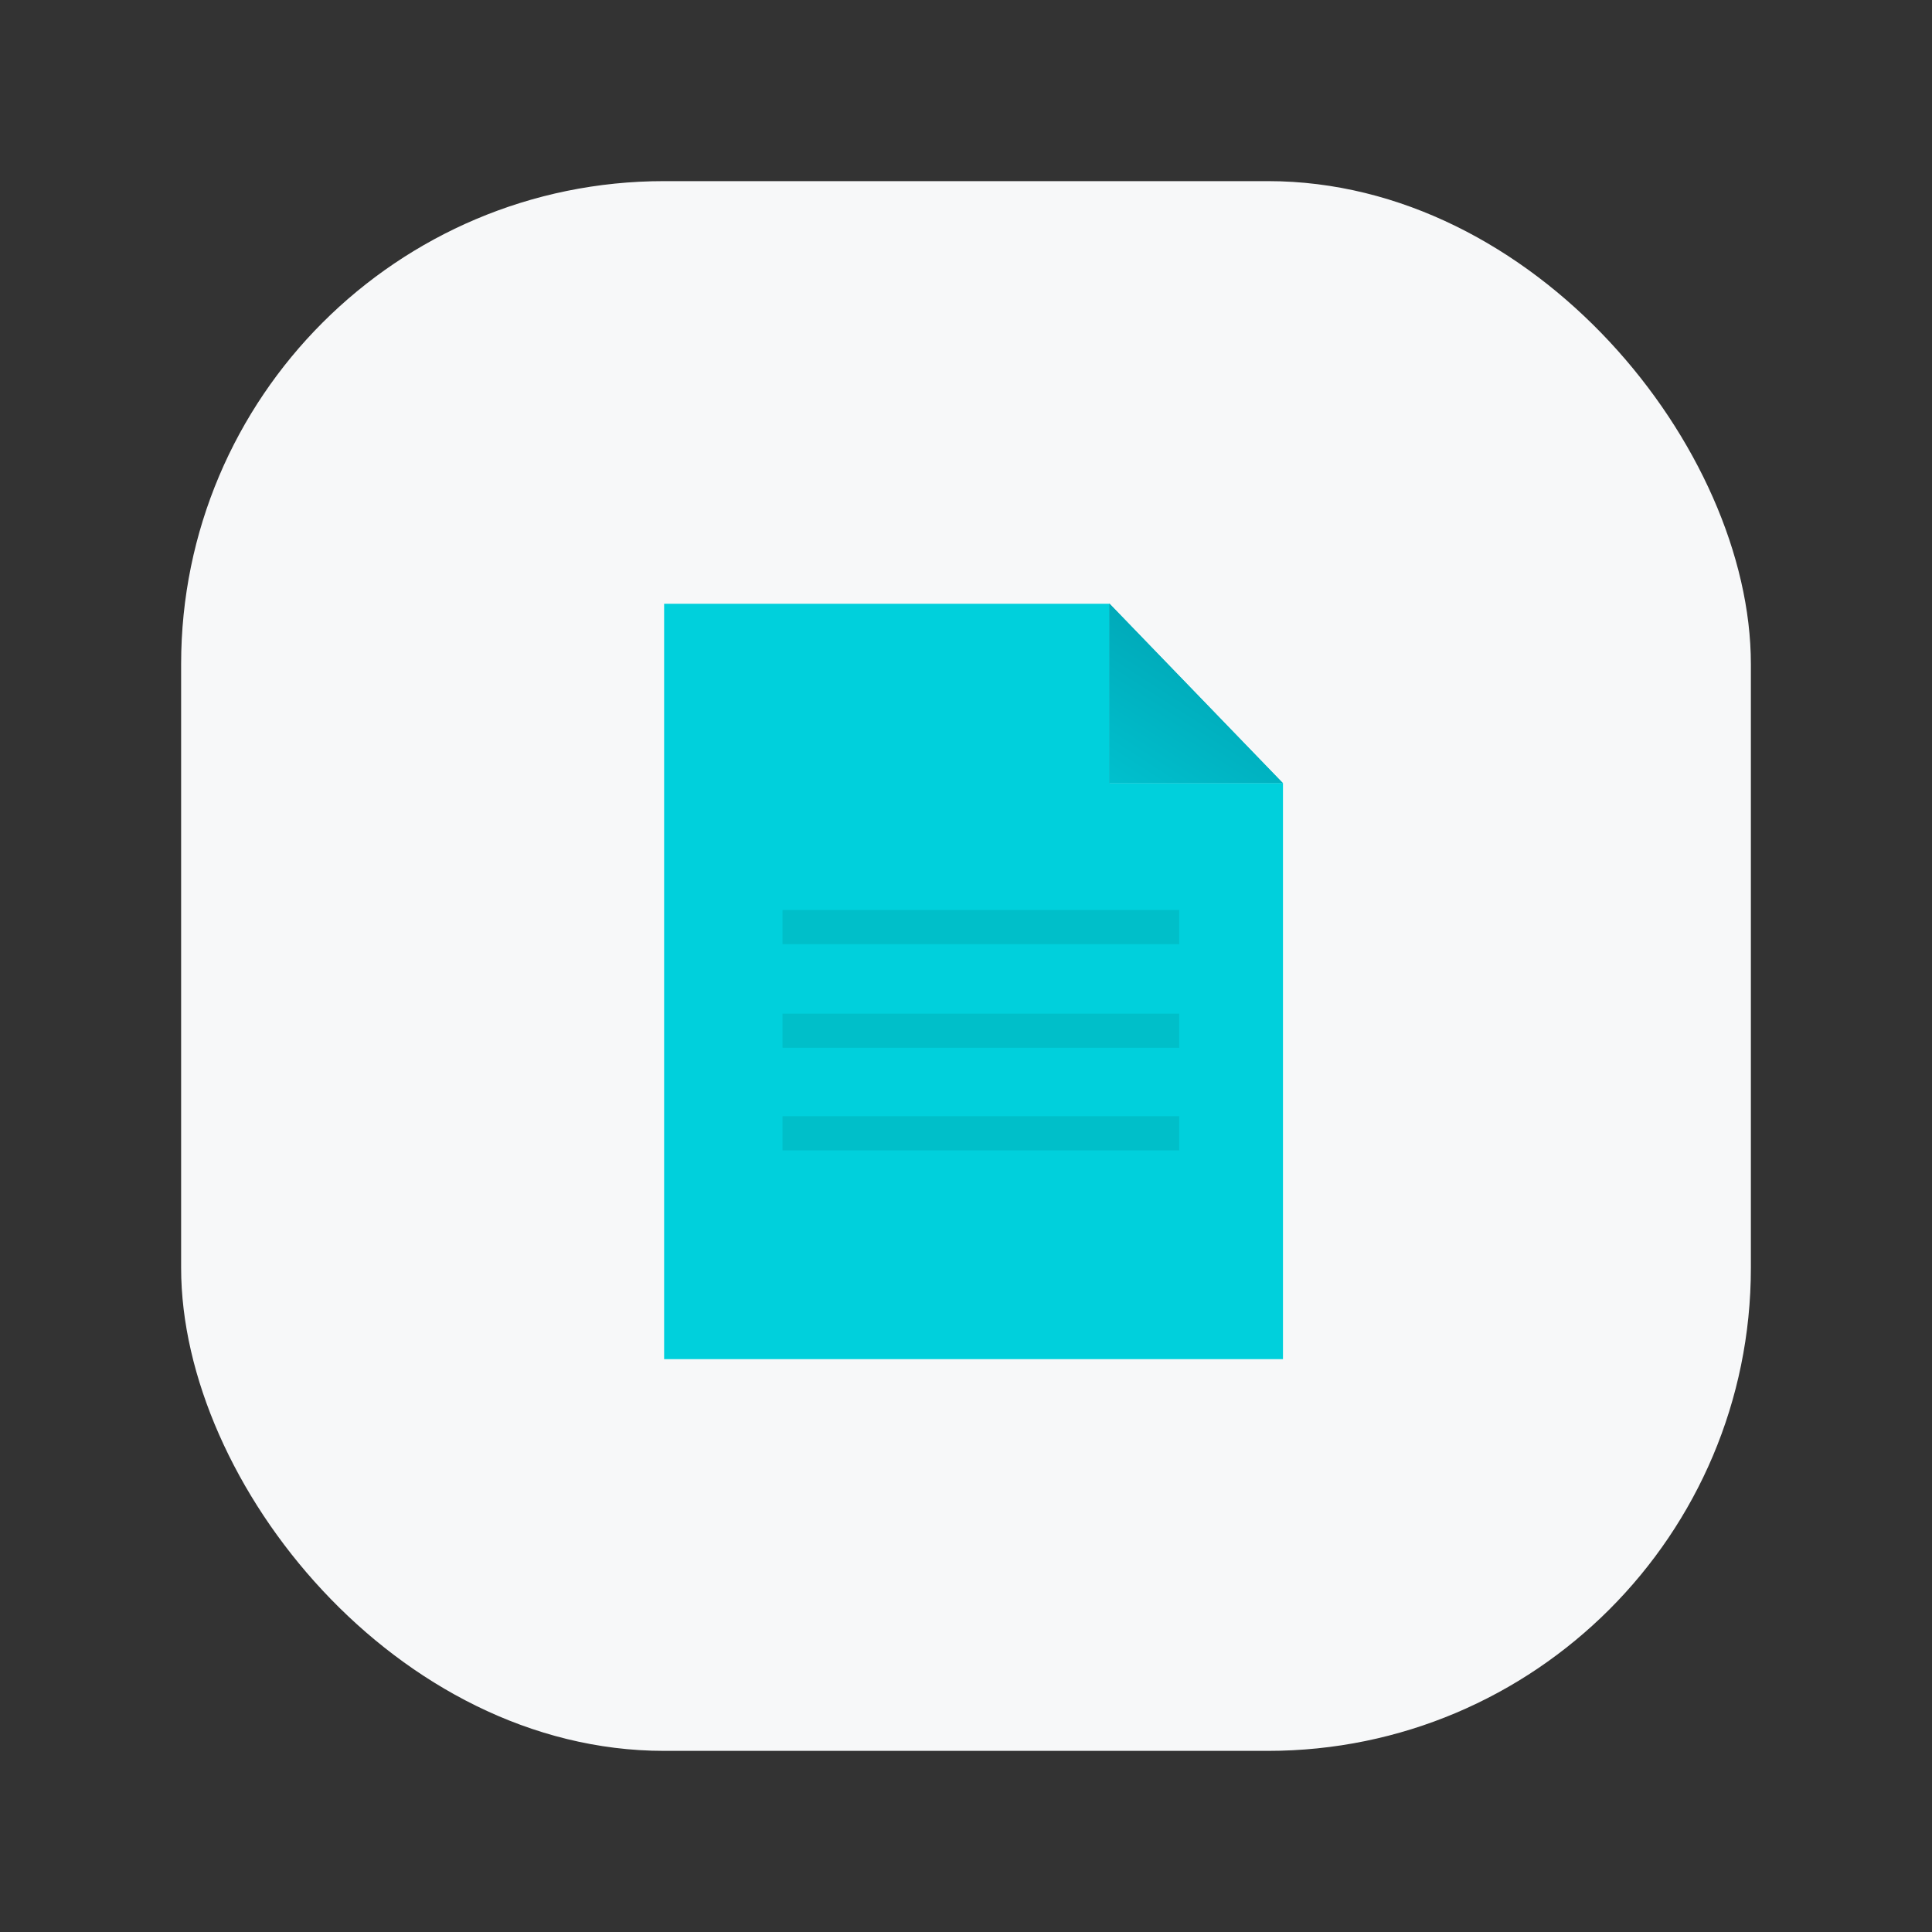 <svg width="32" height="32" viewBox="0 0 32 32" fill="none" xmlns="http://www.w3.org/2000/svg">
<rect x="0" y="0" width="32" height="32" fill="#333333" stroke="none"/>
<rect x="3" y="3" width="26" height="26" rx="8" fill="#F7F8F9"/>
<g clip-path="url(#clip0_754_24183)">
<path d="M18.379 9.997H11V22.512H21.25V12.969H18.379V9.997Z" fill="#00D0DC"/>
<path d="M18.375 12.969H21.246L18.375 9.997V12.969Z" fill="url(#paint0_linear_754_24183)"/>
<path d="M18.375 12.969H21.246L18.375 9.997V12.969Z" fill="url(#paint1_linear_754_24183)"/>
<path opacity="0.58" d="M19.532 15.072H12.961V15.639H19.532V15.072Z" fill="#00B3BC"/>
<path opacity="0.58" d="M19.532 16.789H12.961V17.355H19.532V16.789Z" fill="#00B3BC"/>
<path opacity="0.58" d="M19.532 18.488H12.961V19.054H19.532V18.488Z" fill="#00B3BC"/>
</g>
<defs>
<linearGradient id="paint0_linear_754_24183" x1="19.81" y1="49.967" x2="19.81" y2="-31.226" gradientUnits="userSpaceOnUse">
<stop offset="0.18" stop-color="#00D0DC"/>
<stop offset="0.29" stop-color="#00CAD7"/>
<stop offset="0.42" stop-color="#00BAC8"/>
<stop offset="0.57" stop-color="#00A0B1"/>
</linearGradient>
<linearGradient id="paint1_linear_754_24183" x1="16.879" y1="16.063" x2="21.691" y2="8.562" gradientUnits="userSpaceOnUse">
<stop offset="0.1" stop-color="#00D0DC"/>
<stop offset="0.32" stop-color="#00C5D2"/>
<stop offset="0.7" stop-color="#00A7B7"/>
<stop offset="0.79" stop-color="#00A0B1"/>
</linearGradient>
<clipPath id="clip0_754_24183">
<rect width="10.25" height="12.514" fill="white" transform="translate(11 10)"/>
</clipPath>
</defs>
</svg>

